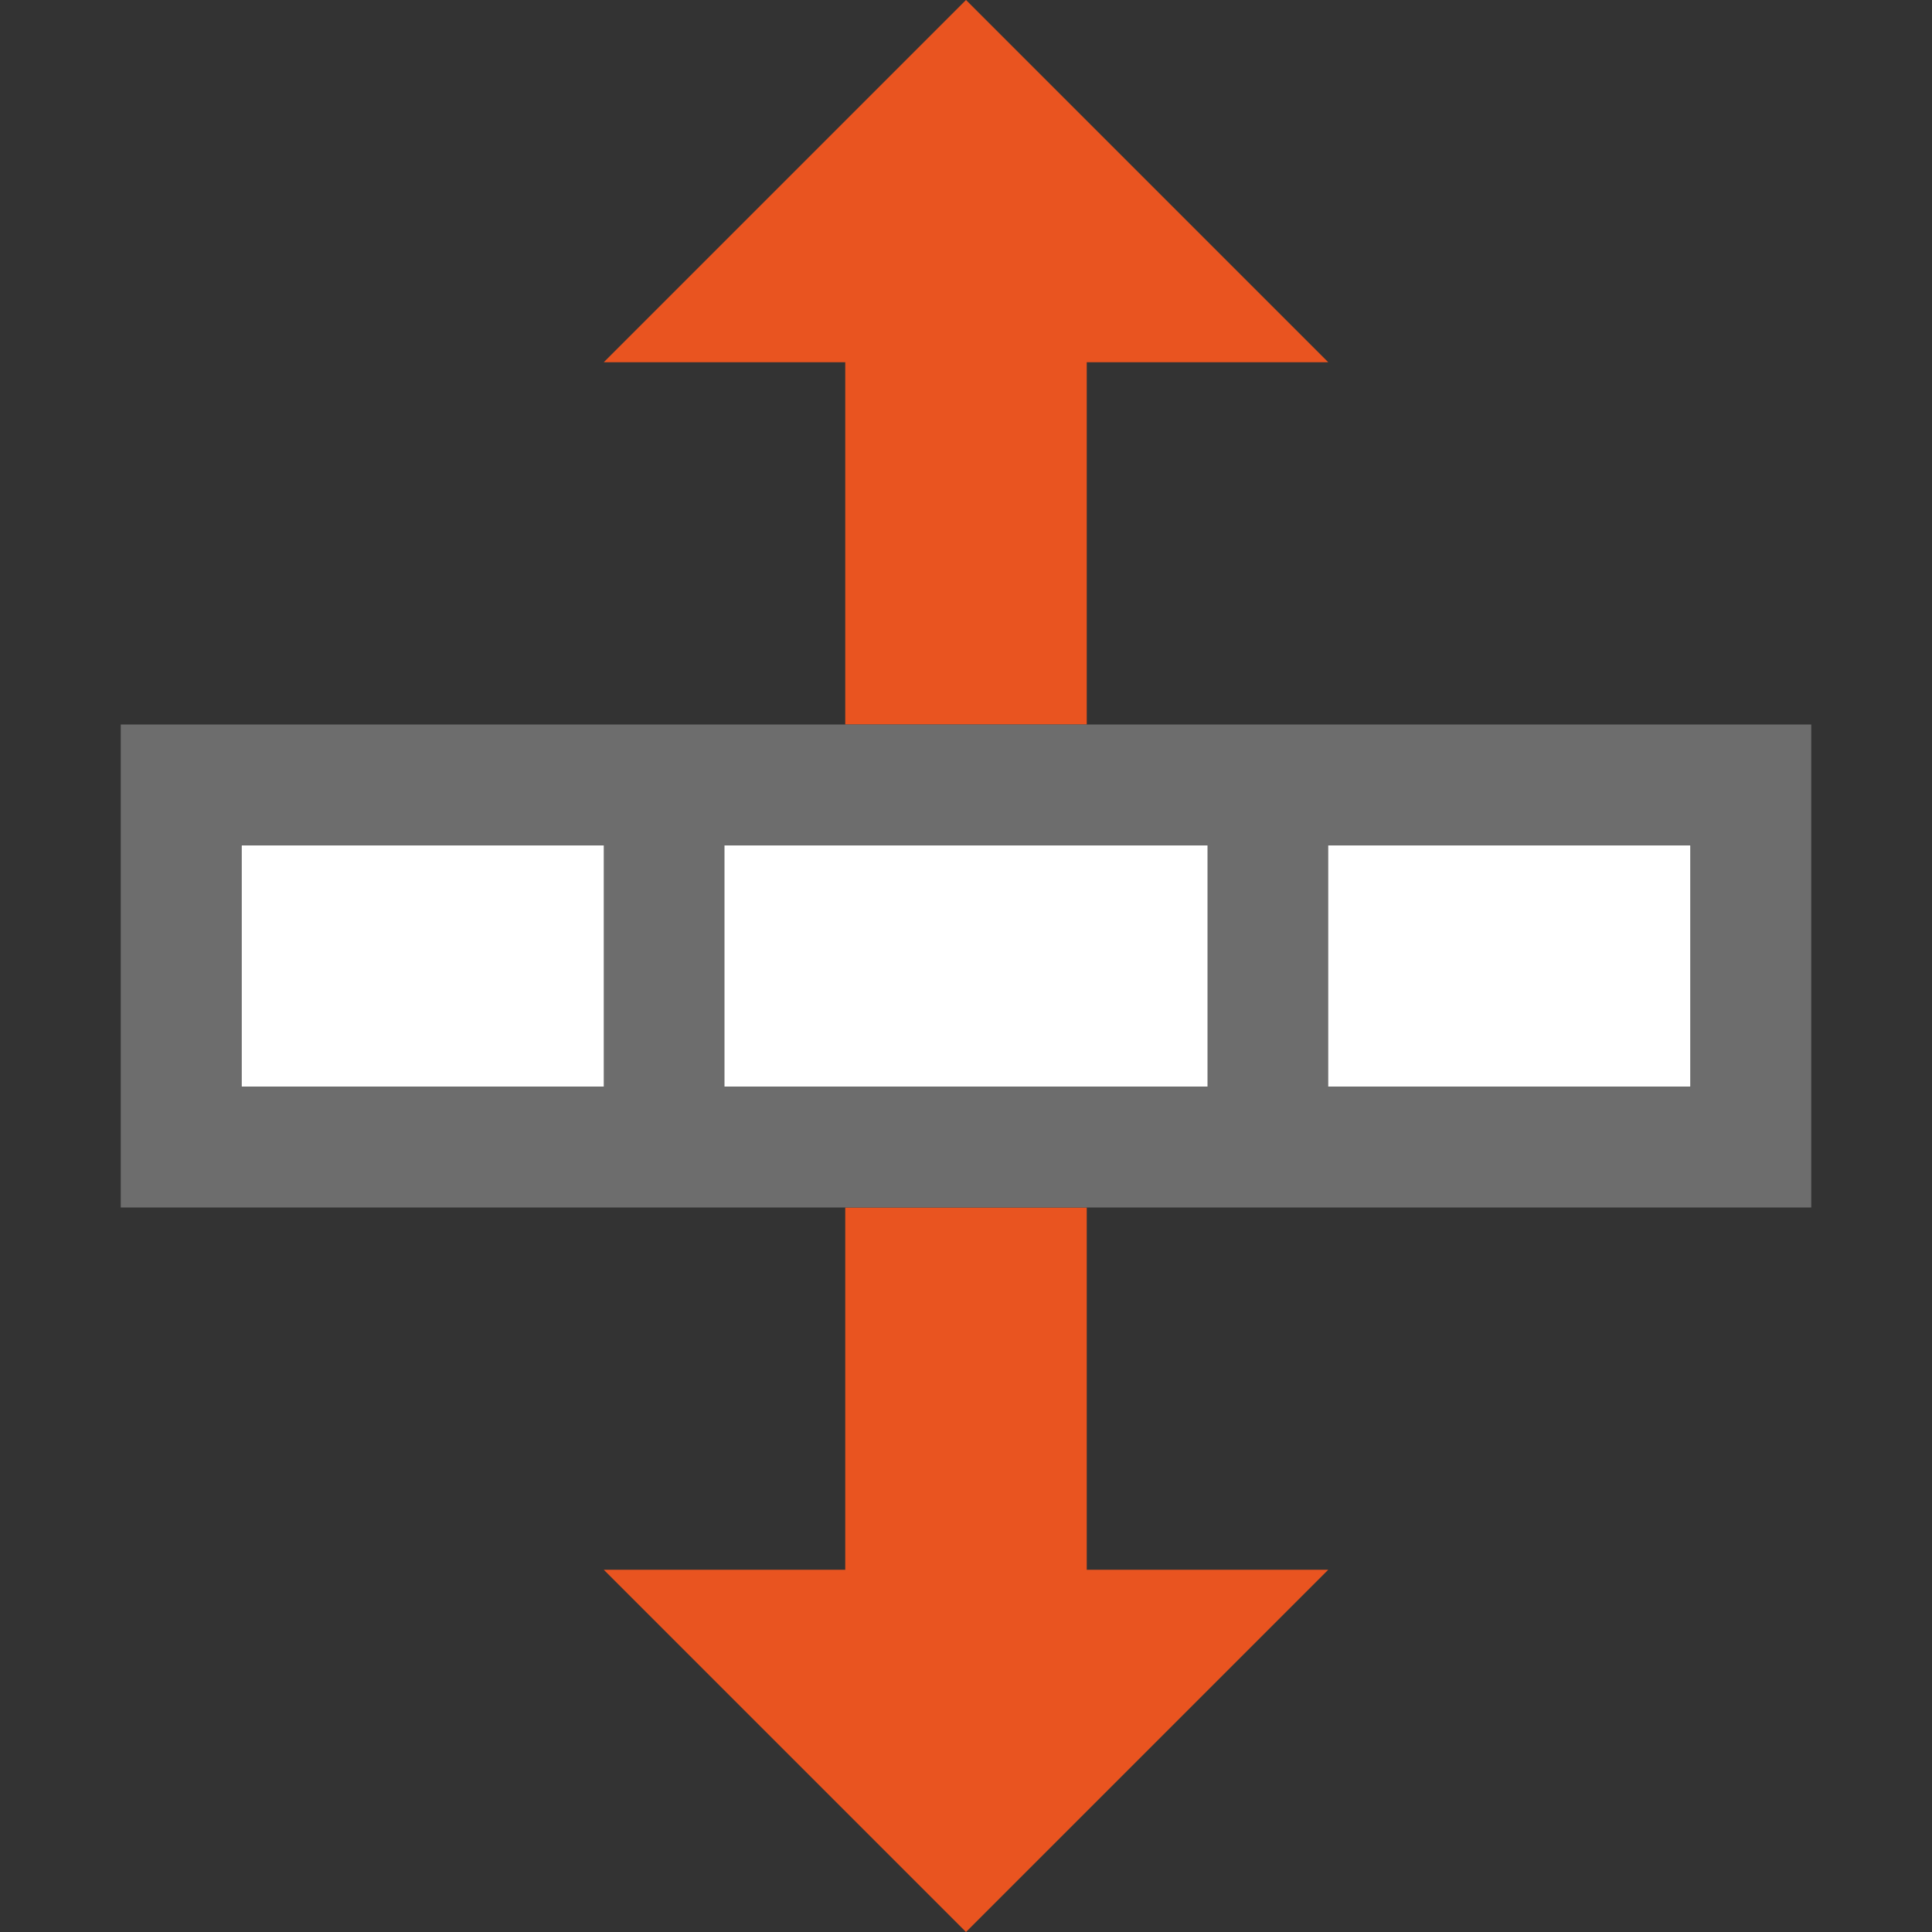 <?xml version="1.0" encoding="UTF-8" standalone="no"?>
<svg
   xmlns:dc="http://purl.org/dc/elements/1.1/"
   xmlns:cc="http://creativecommons.org/ns#"
   xmlns:rdf="http://www.w3.org/1999/02/22-rdf-syntax-ns#"
   xmlns:svg="http://www.w3.org/2000/svg"
   xmlns="http://www.w3.org/2000/svg"
   xmlns:sodipodi="http://sodipodi.sourceforge.net/DTD/sodipodi-0.dtd"
   xmlns:inkscape="http://www.inkscape.org/namespaces/inkscape"
   viewBox="0 0 16 16"
   version="1.1"
   id="svg4"
   sodipodi:docname="sc_setoptimalrowheight.svg"
   inkscape:export-filename="/home/jupiter007/Libreoffice yaru theme fullcolor/build/cmd/sc_setoptimalrowheight.png"
   inkscape:export-xdpi="96"
   inkscape:export-ydpi="96"
   inkscape:version="1.0.1 (3bc2e813f5, 2020-09-07)"><rect x="0" y="0" width="16" height="16" fill="#333333" stroke="none"/>
<defs
   id="defs8" />
<sodipodi:namedview
   pagecolor="#ffffff"
   bordercolor="#666666"
   borderopacity="1"
   objecttolerance="10"
   gridtolerance="10"
   guidetolerance="10"
   inkscape:pageopacity="0"
   inkscape:pageshadow="2"
   inkscape:window-width="1920"
   inkscape:window-height="1016"
   id="namedview6"
   showgrid="true"
   inkscape:zoom="41.7193"
   inkscape:cx="3.5732879"
   inkscape:cy="9.537527"
   inkscape:window-x="0"
   inkscape:window-y="27"
   inkscape:window-maximized="1"
   inkscape:current-layer="svg4"
   inkscape:document-rotation="0">
  <inkscape:grid
     type="xygrid"
     id="grid841" />
</sodipodi:namedview>

/&gt;<path
   sodipodi:nodetypes="cccccccc"
   id="path845"
   d="M 8,-1.41e-6 5,3 h 2 v 3 h 2 V 3 H 11 Z"
   style="fill:#e95420;fill-opacity:1;stroke:none;stroke-width:1px;stroke-linecap:butt;stroke-linejoin:miter;stroke-opacity:1"
   inkscape:connector-curvature="0" />
<path
   inkscape:connector-curvature="0"
   style="fill:#e95420;fill-opacity:1;stroke:none;stroke-width:1px;stroke-linecap:butt;stroke-linejoin:miter;stroke-opacity:1"
   d="M 8,16 5,13 h 2 l -2e-7,-3 h 2 L 9,13 H 11 Z"
   id="path834-1"
   sodipodi:nodetypes="cccccccc" />
<rect
   style="opacity:1;fill:#ffffff;fill-opacity:1;stroke:none;stroke-width:2;stroke-linejoin:round;stroke-miterlimit:4;stroke-dasharray:none"
   id="rect819"
   width="12"
   height="2"
   x="2"
   y="7" />
<path
   inkscape:connector-curvature="0"
   d="m 1,6 v 1 V 10 H 6 l 4,-3e-7 h 5 V 7 6 h -5 l -4,3e-7 z m 1,1 h 3 V 9 H 2 Z M 6,7 10,7 V 9 L 6,9 Z M 11,7 h 3 v 2 h -3 z"
   id="path2-3"
   style="fill:#6d6d6d;fill-opacity:1"
   sodipodi:nodetypes="cccccccccccccccccccccccccc" />
</svg>
